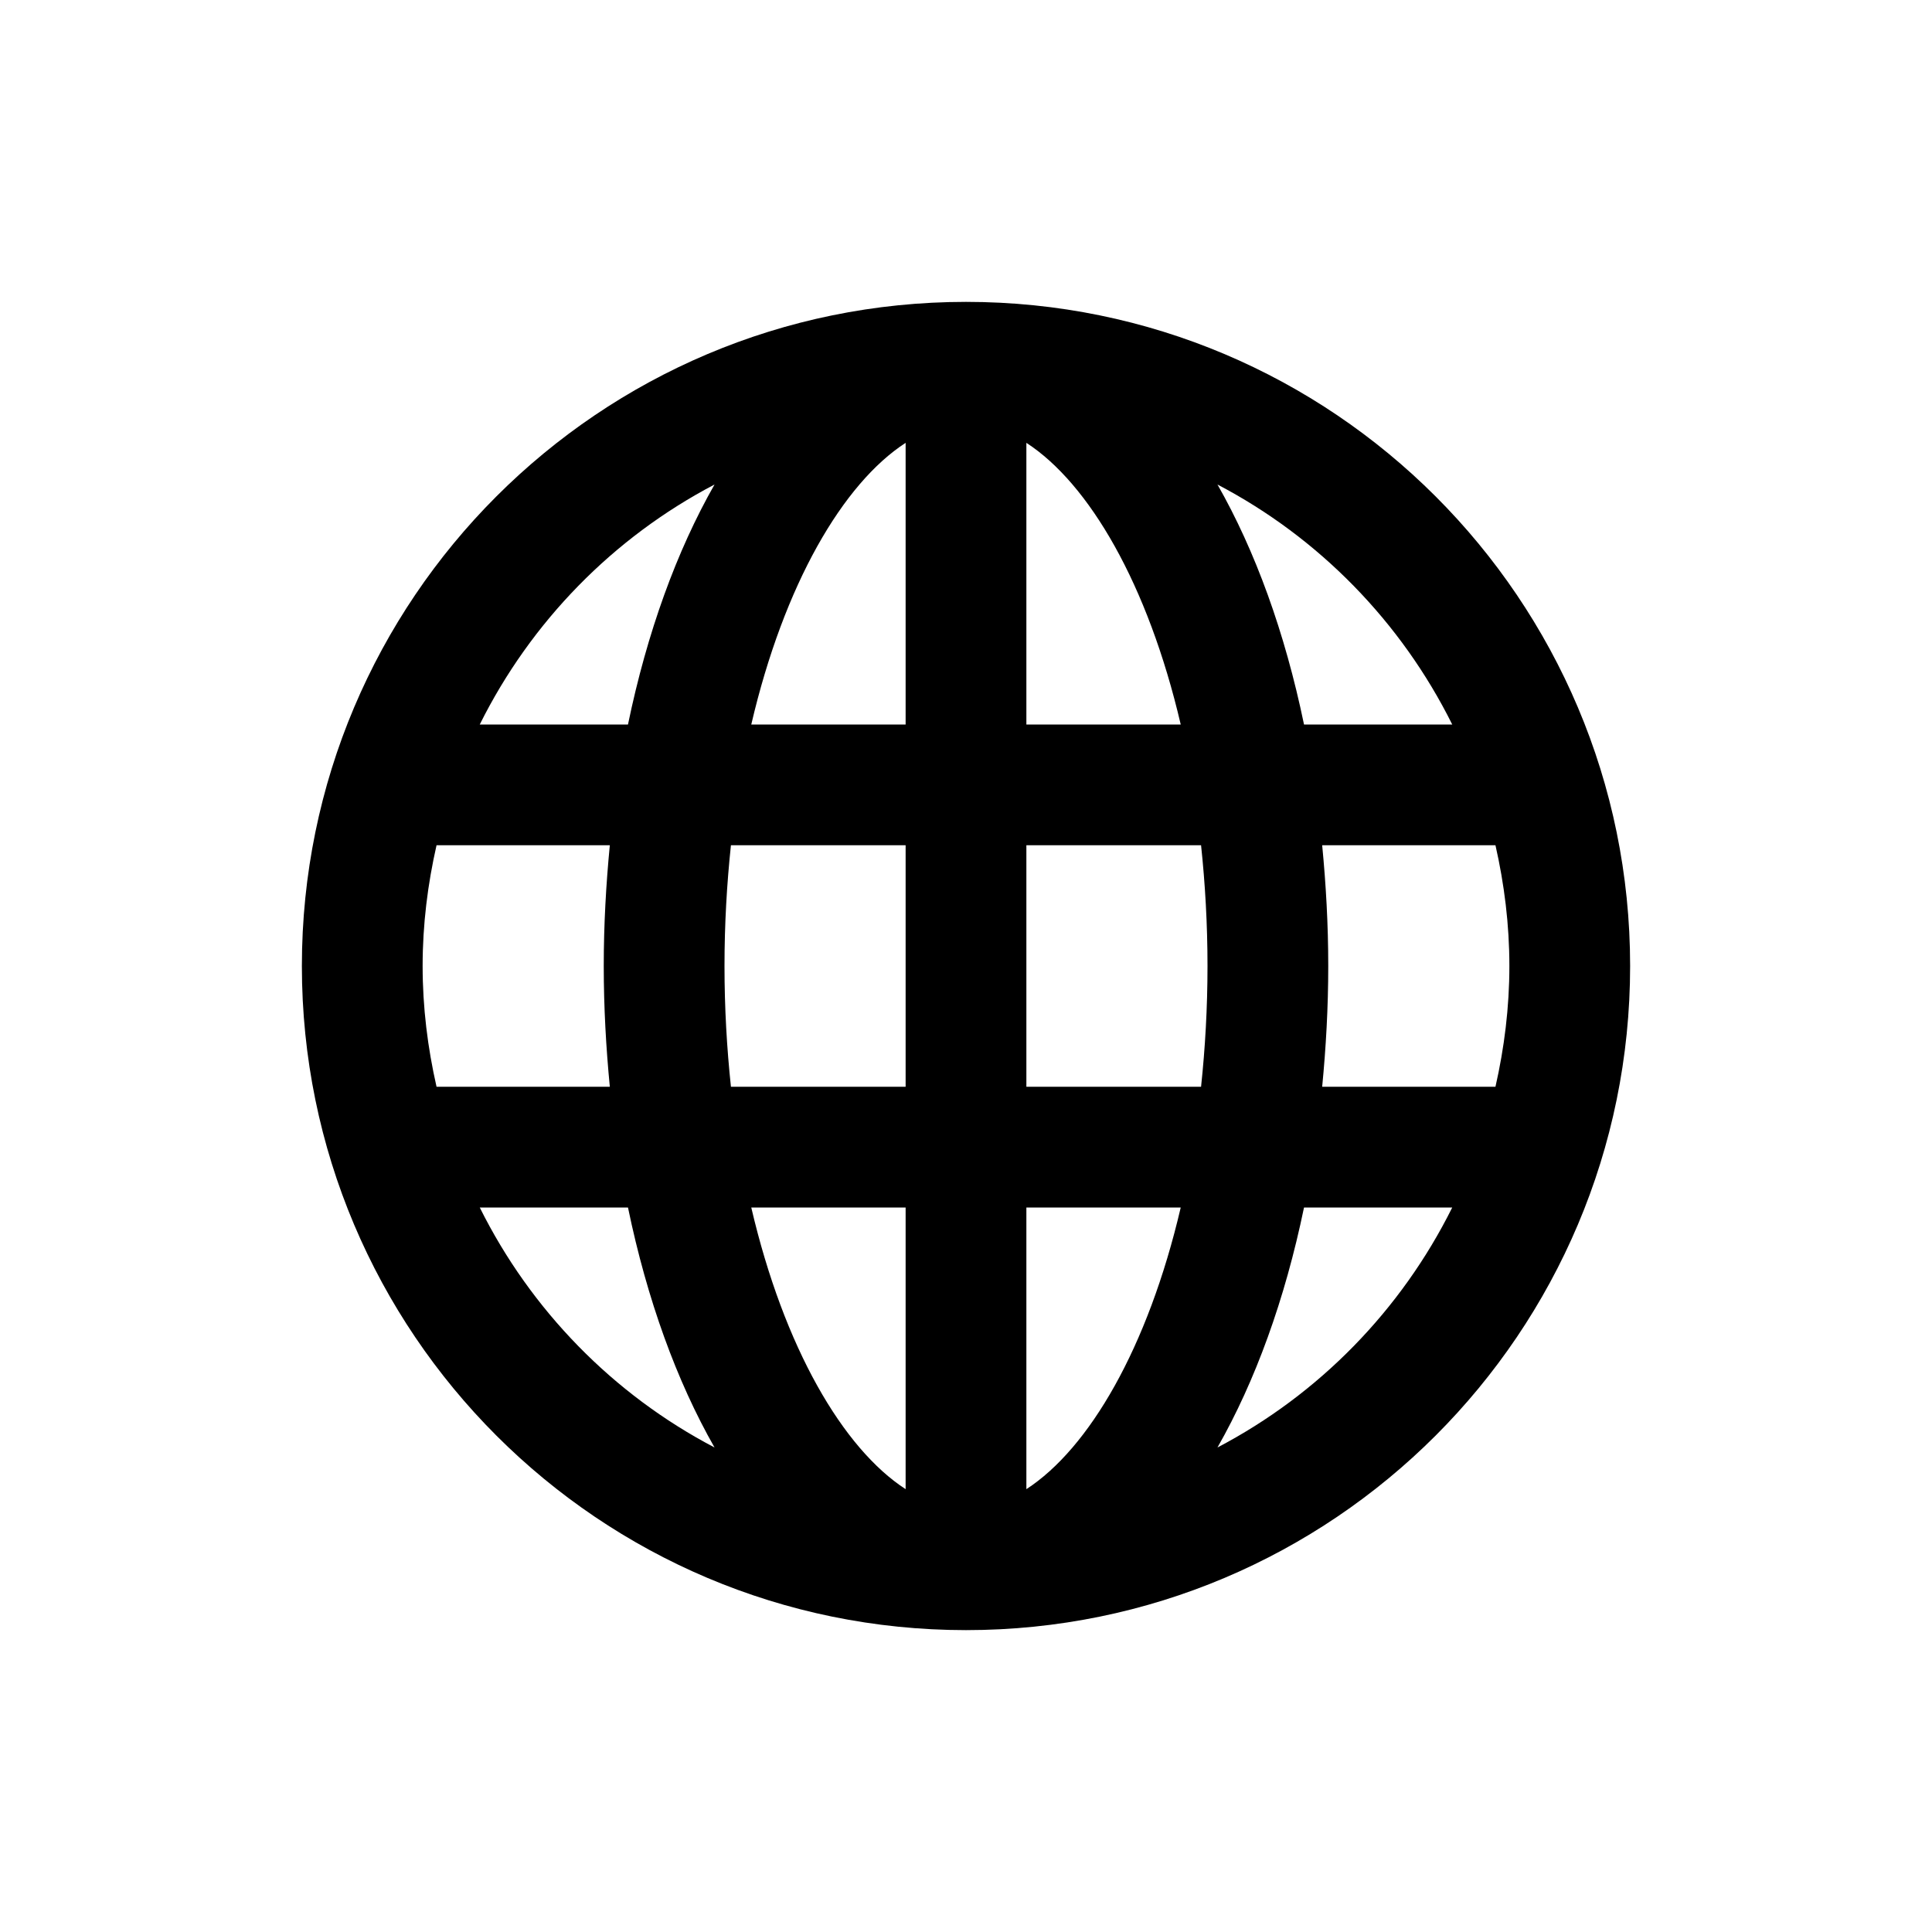 <?xml version="1.0" encoding="UTF-8"?>
<svg xmlns="http://www.w3.org/2000/svg" width="480pt" height="480pt"
     viewBox="0 0 480 480" version="1.1">
    <g id="surface4015">
        <path style=" stroke:none;fill-rule:nonzero;fill:currentColor;fill-opacity:1;"
              d="M 240 75 C 148.875 75 75 148.875 75 240 C 75 331.125 148.875 405 240 405 C 331.125 405 405 331.125 405 240 C 405 148.875 331.125 75 240 75 Z M 225 110.023 L 225 180 L 186.652 180 C 194.793 145.148 209.441 120.113 225 110.023 Z M 255 110.023 C 270.559 120.113 285.207 145.148 293.348 180 L 255 180 Z M 177.523 120.379 C 168.121 136.867 160.762 157.129 156.02 180 L 119.195 180 C 131.887 154.5 152.32 133.57 177.523 120.379 Z M 302.477 120.379 C 327.68 133.57 348.113 154.5 360.805 180 L 323.98 180 C 319.238 157.129 311.879 136.867 302.477 120.379 Z M 108.457 210 L 151.508 210 C 150.57 219.723 150 229.711 150 240 C 150 250.289 150.57 260.277 151.508 270 L 108.457 270 C 106.262 260.34 105 250.328 105 240 C 105 229.672 106.262 219.66 108.457 210 Z M 181.598 210 L 225 210 L 225 270 L 181.598 270 C 180.586 260.453 180 250.453 180 240 C 180 229.547 180.586 219.547 181.598 210 Z M 255 210 L 298.402 210 C 299.414 219.547 300 229.547 300 240 C 300 250.453 299.414 260.453 298.402 270 L 255 270 Z M 328.492 210 L 371.543 210 C 373.738 219.66 375 229.672 375 240 C 375 250.328 373.738 260.34 371.543 270 L 328.492 270 C 329.43 260.277 330 250.289 330 240 C 330 229.711 329.43 219.723 328.492 210 Z M 119.195 300 L 156.02 300 C 160.762 322.871 168.121 343.133 177.523 359.621 C 152.32 346.43 131.887 325.5 119.195 300 Z M 186.652 300 L 225 300 L 225 369.977 C 209.441 359.887 194.793 334.852 186.652 300 Z M 255 300 L 293.348 300 C 285.207 334.852 270.559 359.887 255 369.977 Z M 323.98 300 L 360.805 300 C 348.113 325.5 327.68 346.43 302.477 359.621 C 311.879 343.133 319.238 322.871 323.98 300 Z M 323.98 300 "/>
    </g>
</svg>
